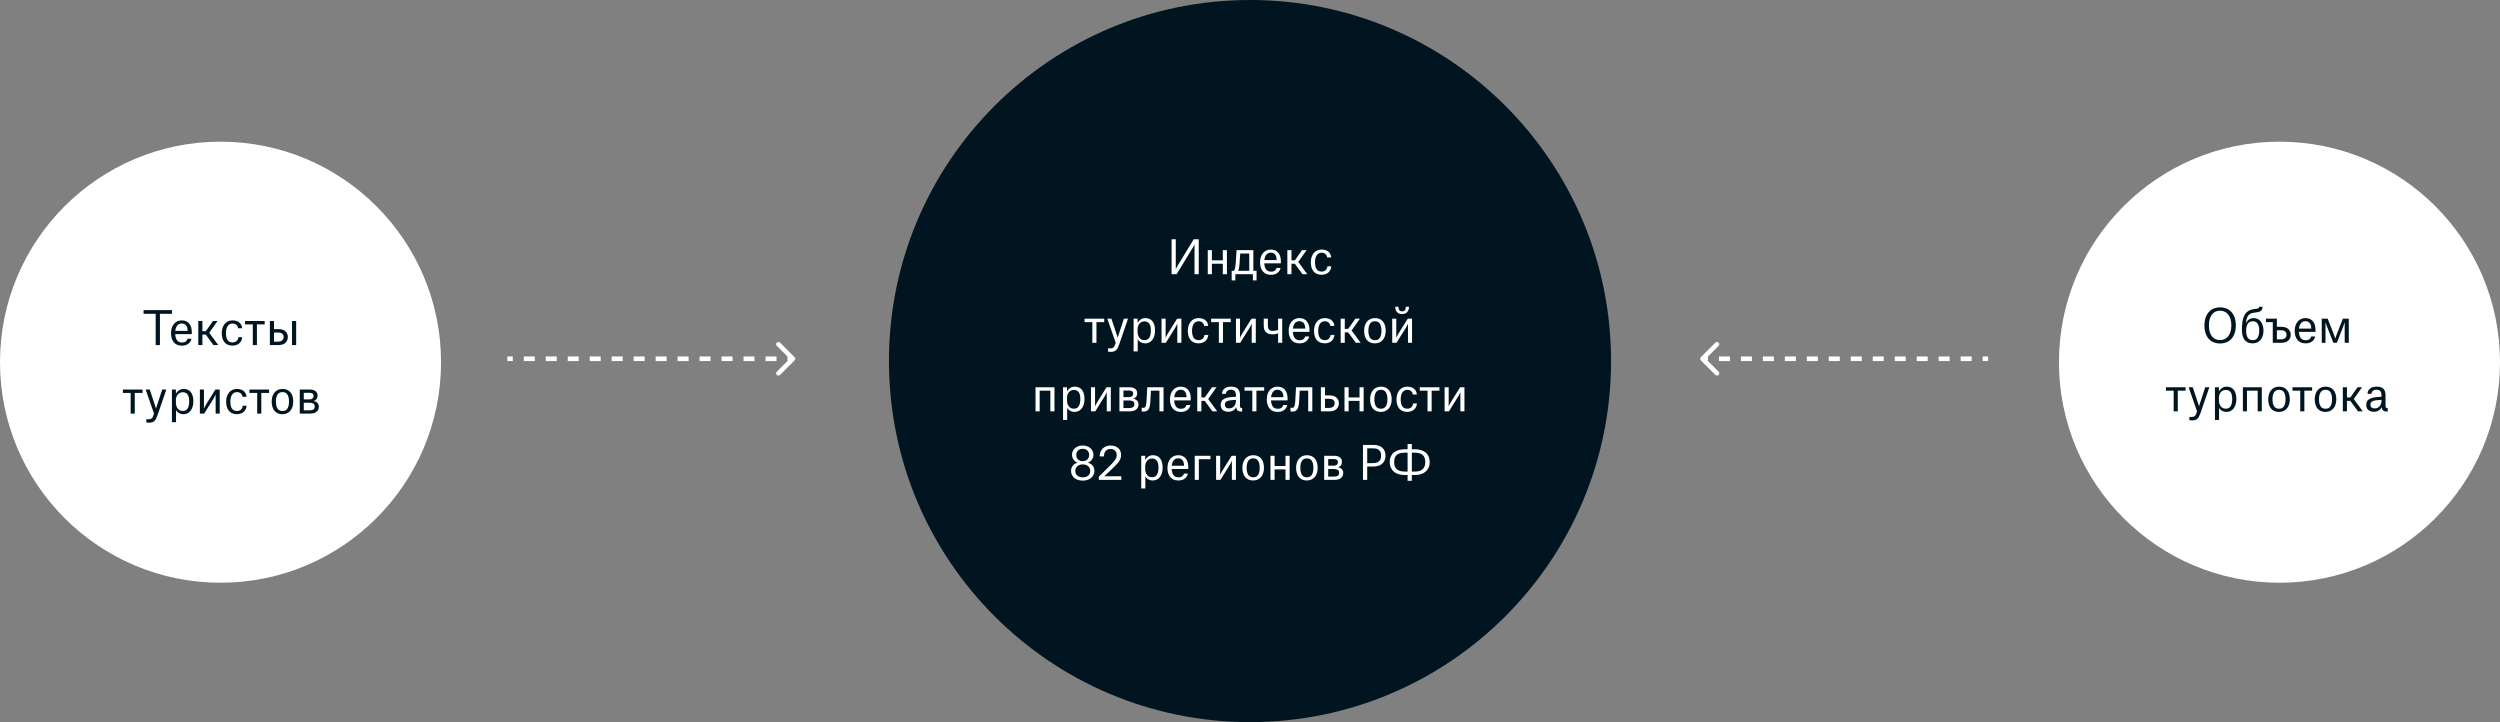 <svg width="1094" height="316" viewBox="0 0 1094 316" fill="none" xmlns="http://www.w3.org/2000/svg">
<rect x="0" y="0" width="1094" height="316" fill="#808080" stroke="none"/>
<circle cx="547" cy="158" r="158" fill="#001520"/>
<circle cx="96.5" cy="158.5" r="96.5" fill="white"/>
<circle cx="997.5" cy="158.5" r="96.5" fill="white"/>
<path d="M75.287 137.32H69.987V151H68.127V137.32H62.827V135.7H75.287V137.32ZM82.094 144.68C82.081 144.24 82.028 143.833 81.934 143.46C81.841 143.073 81.688 142.74 81.475 142.46C81.275 142.18 81.008 141.96 80.674 141.8C80.355 141.64 79.968 141.56 79.514 141.56C78.674 141.56 78.021 141.86 77.555 142.46C77.088 143.06 76.801 143.84 76.695 144.8H82.094V144.68ZM83.794 148.24C83.608 149.16 83.141 149.893 82.394 150.44C81.661 150.987 80.728 151.26 79.594 151.26C78.794 151.26 78.094 151.127 77.495 150.86C76.894 150.58 76.394 150.193 75.995 149.7C75.608 149.207 75.314 148.627 75.115 147.96C74.928 147.293 74.835 146.567 74.835 145.78C74.835 145.007 74.934 144.28 75.135 143.6C75.348 142.92 75.654 142.327 76.055 141.82C76.454 141.313 76.941 140.92 77.514 140.64C78.101 140.347 78.775 140.2 79.534 140.2C80.321 140.2 80.995 140.34 81.555 140.62C82.115 140.9 82.568 141.28 82.915 141.76C83.275 142.227 83.534 142.767 83.695 143.38C83.855 143.993 83.934 144.633 83.934 145.3V146.22H76.674C76.728 147.313 76.988 148.2 77.454 148.88C77.934 149.547 78.668 149.88 79.654 149.88C80.094 149.88 80.454 149.827 80.734 149.72C81.028 149.6 81.261 149.46 81.434 149.3C81.621 149.127 81.761 148.947 81.855 148.76C81.948 148.573 82.014 148.4 82.055 148.24H83.794ZM88.571 144.92H90.071L93.211 140.46H95.191L91.551 145.62L95.511 151H93.411L90.051 146.42H88.571V151H86.771V140.46H88.571V144.92ZM104.182 143.64C104.155 143.373 104.082 143.12 103.962 142.88C103.855 142.627 103.702 142.407 103.502 142.22C103.302 142.02 103.055 141.867 102.762 141.76C102.482 141.64 102.155 141.58 101.782 141.58C101.302 141.58 100.882 141.68 100.522 141.88C100.162 142.08 99.862 142.36 99.622 142.72C99.382 143.08 99.195 143.513 99.062 144.02C98.942 144.527 98.882 145.087 98.882 145.7C98.882 146.313 98.928 146.873 99.022 147.38C99.128 147.887 99.295 148.327 99.522 148.7C99.748 149.06 100.042 149.34 100.402 149.54C100.762 149.74 101.208 149.84 101.742 149.84C102.235 149.84 102.642 149.76 102.962 149.6C103.295 149.44 103.555 149.24 103.742 149C103.942 148.76 104.082 148.513 104.162 148.26C104.255 147.993 104.308 147.76 104.322 147.56H106.002C105.935 148.173 105.782 148.713 105.542 149.18C105.302 149.633 104.995 150.013 104.622 150.32C104.248 150.627 103.815 150.853 103.322 151C102.828 151.16 102.295 151.24 101.722 151.24C100.962 151.24 100.288 151.113 99.702 150.86C99.128 150.607 98.642 150.247 98.242 149.78C97.842 149.3 97.542 148.727 97.342 148.06C97.142 147.38 97.042 146.62 97.042 145.78C97.042 144.98 97.148 144.24 97.362 143.56C97.575 142.867 97.882 142.273 98.282 141.78C98.695 141.287 99.188 140.9 99.762 140.62C100.348 140.34 101.015 140.2 101.762 140.2C102.282 140.2 102.782 140.267 103.262 140.4C103.755 140.52 104.188 140.72 104.562 141C104.948 141.267 105.262 141.62 105.502 142.06C105.755 142.5 105.902 143.027 105.942 143.64H104.182ZM110.624 141.96H107.224V140.46H115.824V141.96H112.424V151H110.624V141.96ZM119.899 144.02H121.879C123.199 144.02 124.205 144.34 124.899 144.98C125.605 145.607 125.959 146.427 125.959 147.44C125.959 148.493 125.605 149.353 124.899 150.02C124.205 150.673 123.199 151 121.879 151H118.099V140.46H119.899V144.02ZM119.899 145.52V149.5H121.659C122.099 149.5 122.472 149.447 122.779 149.34C123.099 149.22 123.359 149.067 123.559 148.88C123.759 148.68 123.899 148.46 123.979 148.22C124.072 147.967 124.119 147.707 124.119 147.44C124.119 146.88 123.925 146.42 123.539 146.06C123.152 145.7 122.525 145.52 121.659 145.52H119.899ZM127.779 140.46H129.599V151H127.779V140.46ZM57.177 171.96H53.777V170.46H62.377V171.96H58.977V181H57.177V171.96ZM63.727 170.46H65.527L67.727 177.06C67.807 177.313 67.88 177.54 67.947 177.74C68.013 177.94 68.067 178.113 68.107 178.26C68.16 178.42 68.207 178.567 68.247 178.7H68.307C68.347 178.567 68.394 178.42 68.447 178.26C68.487 178.113 68.534 177.94 68.587 177.74C68.653 177.54 68.734 177.307 68.827 177.04L70.987 170.46H72.787L68.947 181.66C68.734 182.26 68.52 182.773 68.307 183.2C68.107 183.627 67.86 183.967 67.567 184.22C67.287 184.487 66.954 184.68 66.567 184.8C66.18 184.92 65.7 184.98 65.127 184.98C64.927 184.98 64.734 184.967 64.547 184.94C64.36 184.913 64.194 184.887 64.047 184.86V183.38C64.22 183.42 64.394 183.447 64.567 183.46C64.74 183.473 64.874 183.48 64.967 183.48C65.3 183.48 65.58 183.447 65.807 183.38C66.047 183.313 66.247 183.2 66.407 183.04C66.58 182.893 66.727 182.7 66.847 182.46C66.967 182.22 67.087 181.92 67.207 181.56L67.407 181L63.727 170.46ZM76.977 176.12C76.977 176.64 77.037 177.127 77.157 177.58C77.291 178.033 77.484 178.427 77.737 178.76C77.991 179.093 78.304 179.36 78.677 179.56C79.051 179.747 79.491 179.84 79.997 179.84C80.944 179.84 81.644 179.48 82.097 178.76C82.564 178.027 82.797 176.967 82.797 175.58C82.797 175.02 82.751 174.5 82.657 174.02C82.564 173.54 82.411 173.127 82.197 172.78C81.984 172.42 81.691 172.14 81.317 171.94C80.957 171.74 80.511 171.64 79.977 171.64C79.511 171.64 79.091 171.733 78.717 171.92C78.357 172.093 78.044 172.34 77.777 172.66C77.524 172.967 77.324 173.327 77.177 173.74C77.044 174.14 76.977 174.56 76.977 175V176.12ZM75.237 170.46H76.977V172.22H77.017C77.324 171.66 77.757 171.187 78.317 170.8C78.891 170.4 79.577 170.2 80.377 170.2C80.937 170.2 81.471 170.293 81.977 170.48C82.497 170.667 82.951 170.973 83.337 171.4C83.724 171.813 84.031 172.367 84.257 173.06C84.497 173.74 84.617 174.58 84.617 175.58C84.617 176.54 84.497 177.38 84.257 178.1C84.031 178.807 83.717 179.393 83.317 179.86C82.931 180.327 82.471 180.68 81.937 180.92C81.417 181.147 80.857 181.26 80.257 181.26C79.871 181.26 79.504 181.207 79.157 181.1C78.824 181.007 78.517 180.88 78.237 180.72C77.957 180.547 77.717 180.353 77.517 180.14C77.317 179.927 77.171 179.7 77.077 179.46H77.037V184.76H75.237V170.46ZM94.264 170.46H96.144V181H94.364V172.68H94.324C94.244 172.867 94.157 173.06 94.064 173.26C93.984 173.433 93.884 173.633 93.764 173.86C93.644 174.087 93.511 174.32 93.364 174.56L89.344 181H87.464V170.46H89.244V178.78H89.284C89.364 178.593 89.451 178.4 89.544 178.2C89.624 178.027 89.724 177.833 89.844 177.62C89.964 177.393 90.097 177.153 90.244 176.9L94.264 170.46ZM106.105 173.64C106.079 173.373 106.005 173.12 105.885 172.88C105.779 172.627 105.625 172.407 105.425 172.22C105.225 172.02 104.979 171.867 104.685 171.76C104.405 171.64 104.079 171.58 103.705 171.58C103.225 171.58 102.805 171.68 102.445 171.88C102.085 172.08 101.785 172.36 101.545 172.72C101.305 173.08 101.119 173.513 100.985 174.02C100.865 174.527 100.805 175.087 100.805 175.7C100.805 176.313 100.852 176.873 100.945 177.38C101.052 177.887 101.219 178.327 101.445 178.7C101.672 179.06 101.965 179.34 102.325 179.54C102.685 179.74 103.132 179.84 103.665 179.84C104.159 179.84 104.565 179.76 104.885 179.6C105.219 179.44 105.479 179.24 105.665 179C105.865 178.76 106.005 178.513 106.085 178.26C106.179 177.993 106.232 177.76 106.245 177.56H107.925C107.859 178.173 107.705 178.713 107.465 179.18C107.225 179.633 106.919 180.013 106.545 180.32C106.172 180.627 105.739 180.853 105.245 181C104.752 181.16 104.219 181.24 103.645 181.24C102.885 181.24 102.212 181.113 101.625 180.86C101.052 180.607 100.565 180.247 100.165 179.78C99.765 179.3 99.465 178.727 99.265 178.06C99.065 177.38 98.965 176.62 98.965 175.78C98.965 174.98 99.072 174.24 99.285 173.56C99.499 172.867 99.805 172.273 100.205 171.78C100.619 171.287 101.112 170.9 101.685 170.62C102.272 170.34 102.939 170.2 103.685 170.2C104.205 170.2 104.705 170.267 105.185 170.4C105.679 170.52 106.112 170.72 106.485 171C106.872 171.267 107.185 171.62 107.425 172.06C107.679 172.5 107.825 173.027 107.865 173.64H106.105ZM112.548 171.96H109.148V170.46H117.748V171.96H114.348V181H112.548V171.96ZM123.587 181.26C122.814 181.26 122.134 181.127 121.547 180.86C120.961 180.593 120.467 180.22 120.067 179.74C119.681 179.247 119.387 178.66 119.187 177.98C118.987 177.3 118.887 176.547 118.887 175.72C118.887 174.907 118.994 174.16 119.207 173.48C119.434 172.8 119.747 172.22 120.147 171.74C120.561 171.247 121.061 170.867 121.647 170.6C122.234 170.333 122.894 170.2 123.627 170.2C124.414 170.2 125.101 170.333 125.687 170.6C126.274 170.867 126.761 171.247 127.147 171.74C127.547 172.22 127.841 172.8 128.027 173.48C128.227 174.16 128.327 174.907 128.327 175.72C128.327 176.547 128.221 177.3 128.007 177.98C127.794 178.66 127.481 179.247 127.067 179.74C126.654 180.22 126.154 180.593 125.567 180.86C124.981 181.127 124.321 181.26 123.587 181.26ZM123.607 171.58C122.647 171.58 121.927 171.947 121.447 172.68C120.981 173.413 120.747 174.427 120.747 175.72C120.747 177.013 120.974 178.027 121.427 178.76C121.881 179.493 122.621 179.86 123.647 179.86C124.634 179.86 125.347 179.493 125.787 178.76C126.241 178.027 126.467 177.013 126.467 175.72C126.467 174.427 126.241 173.413 125.787 172.68C125.347 171.947 124.621 171.58 123.607 171.58ZM131.175 170.46H135.575C136.642 170.46 137.468 170.693 138.055 171.16C138.655 171.613 138.955 172.253 138.955 173.08C138.955 173.72 138.802 174.24 138.495 174.64C138.202 175.04 137.795 175.313 137.275 175.46V175.5C137.928 175.607 138.462 175.873 138.875 176.3C139.302 176.727 139.515 177.267 139.515 177.92C139.515 178.52 139.402 179.02 139.175 179.42C138.962 179.807 138.668 180.12 138.295 180.36C137.935 180.6 137.508 180.767 137.015 180.86C136.522 180.953 135.995 181 135.435 181H131.175V170.46ZM132.935 171.9V174.78H135.395C135.622 174.78 135.842 174.753 136.055 174.7C136.282 174.647 136.475 174.56 136.635 174.44C136.808 174.32 136.942 174.167 137.035 173.98C137.142 173.78 137.195 173.54 137.195 173.26C137.195 172.767 137.042 172.42 136.735 172.22C136.428 172.007 136.035 171.9 135.555 171.9H132.935ZM132.935 176.24V179.56H135.495C136.162 179.56 136.695 179.44 137.095 179.2C137.508 178.947 137.715 178.507 137.715 177.88C137.715 177.267 137.508 176.84 137.095 176.6C136.682 176.36 136.115 176.24 135.395 176.24H132.935Z" fill="#001520"/>
<path d="M964.657 142.4C964.657 141.027 964.844 139.847 965.217 138.86C965.59 137.86 966.09 137.04 966.717 136.4C967.344 135.747 968.07 135.267 968.897 134.96C969.724 134.64 970.59 134.48 971.497 134.48C972.43 134.48 973.31 134.64 974.137 134.96C974.977 135.267 975.71 135.747 976.337 136.4C976.964 137.04 977.464 137.86 977.837 138.86C978.21 139.847 978.397 141.027 978.397 142.4C978.397 143.76 978.21 144.94 977.837 145.94C977.477 146.94 976.977 147.767 976.337 148.42C975.71 149.06 974.977 149.54 974.137 149.86C973.31 150.167 972.43 150.32 971.497 150.32C970.55 150.32 969.664 150.167 968.837 149.86C968.01 149.54 967.284 149.06 966.657 148.42C966.044 147.767 965.557 146.94 965.197 145.94C964.837 144.94 964.657 143.76 964.657 142.4ZM971.497 148.82C972.217 148.82 972.877 148.68 973.477 148.4C974.09 148.12 974.61 147.713 975.037 147.18C975.477 146.633 975.817 145.96 976.057 145.16C976.31 144.36 976.437 143.447 976.437 142.42C976.437 141.367 976.317 140.44 976.077 139.64C975.837 138.84 975.497 138.167 975.057 137.62C974.63 137.073 974.11 136.66 973.497 136.38C972.897 136.1 972.23 135.96 971.497 135.96C970.777 135.96 970.117 136.093 969.517 136.36C968.93 136.627 968.417 137.033 967.977 137.58C967.55 138.113 967.217 138.787 966.977 139.6C966.737 140.4 966.617 141.34 966.617 142.42C966.617 143.46 966.73 144.38 966.957 145.18C967.197 145.98 967.53 146.653 967.957 147.2C968.384 147.733 968.897 148.14 969.497 148.42C970.097 148.687 970.764 148.82 971.497 148.82ZM986.177 139.2C986.857 139.2 987.464 139.333 987.997 139.6C988.544 139.867 988.997 140.247 989.357 140.74C989.73 141.22 990.01 141.8 990.197 142.48C990.397 143.147 990.497 143.88 990.497 144.68C990.497 145.507 990.39 146.267 990.177 146.96C989.964 147.64 989.65 148.227 989.237 148.72C988.824 149.213 988.324 149.593 987.737 149.86C987.15 150.127 986.49 150.26 985.757 150.26C984.184 150.26 983.004 149.747 982.217 148.72C981.444 147.68 981.057 146.2 981.057 144.28C981.057 142.933 981.137 141.733 981.297 140.68C981.47 139.627 981.757 138.727 982.157 137.98C982.557 137.22 983.084 136.62 983.737 136.18C984.39 135.727 985.204 135.427 986.177 135.28L987.677 135.06C988.05 135.02 988.29 134.927 988.397 134.78C988.517 134.633 988.59 134.453 988.617 134.24H990.077C990.077 134.547 990.044 134.833 989.977 135.1C989.91 135.353 989.784 135.587 989.597 135.8C989.424 136 989.184 136.173 988.877 136.32C988.57 136.467 988.17 136.58 987.677 136.66L986.137 136.88C985.55 136.96 985.057 137.12 984.657 137.36C984.27 137.6 983.95 137.913 983.697 138.3C983.444 138.673 983.25 139.12 983.117 139.64C982.984 140.147 982.884 140.72 982.817 141.36H982.857C983.017 141.067 983.19 140.787 983.377 140.52C983.577 140.253 983.81 140.027 984.077 139.84C984.344 139.64 984.644 139.487 984.977 139.38C985.324 139.26 985.724 139.2 986.177 139.2ZM985.777 140.58C984.817 140.58 984.097 140.947 983.617 141.68C983.15 142.4 982.917 143.4 982.917 144.68C982.917 145.987 983.144 147.013 983.597 147.76C984.05 148.493 984.79 148.86 985.817 148.86C986.804 148.86 987.517 148.493 987.957 147.76C988.41 147.013 988.637 145.987 988.637 144.68C988.637 143.4 988.41 142.4 987.957 141.68C987.517 140.947 986.79 140.58 985.777 140.58ZM996.368 143.02H998.348C999.668 143.02 1000.67 143.34 1001.37 143.98C1002.07 144.607 1002.43 145.427 1002.43 146.44C1002.43 147.493 1002.07 148.353 1001.37 149.02C1000.67 149.673 999.668 150 998.348 150H994.568V140.96H991.568V139.46H996.368V143.02ZM996.368 144.52V148.5H998.128C998.568 148.5 998.941 148.447 999.248 148.34C999.568 148.22 999.828 148.067 1000.03 147.88C1000.23 147.68 1000.37 147.46 1000.45 147.22C1000.54 146.967 1000.59 146.707 1000.59 146.44C1000.59 145.88 1000.39 145.42 1000.01 145.06C999.621 144.7 998.995 144.52 998.128 144.52H996.368ZM1011.42 143.68C1011.41 143.24 1011.35 142.833 1011.26 142.46C1011.17 142.073 1011.01 141.74 1010.8 141.46C1010.6 141.18 1010.33 140.96 1010 140.8C1009.68 140.64 1009.29 140.56 1008.84 140.56C1008 140.56 1007.35 140.86 1006.88 141.46C1006.41 142.06 1006.13 142.84 1006.02 143.8H1011.42V143.68ZM1013.12 147.24C1012.93 148.16 1012.47 148.893 1011.72 149.44C1010.99 149.987 1010.05 150.26 1008.92 150.26C1008.12 150.26 1007.42 150.127 1006.82 149.86C1006.22 149.58 1005.72 149.193 1005.32 148.7C1004.93 148.207 1004.64 147.627 1004.44 146.96C1004.25 146.293 1004.16 145.567 1004.16 144.78C1004.16 144.007 1004.26 143.28 1004.46 142.6C1004.67 141.92 1004.98 141.327 1005.38 140.82C1005.78 140.313 1006.27 139.92 1006.84 139.64C1007.43 139.347 1008.1 139.2 1008.86 139.2C1009.65 139.2 1010.32 139.34 1010.88 139.62C1011.44 139.9 1011.89 140.28 1012.24 140.76C1012.6 141.227 1012.86 141.767 1013.02 142.38C1013.18 142.993 1013.26 143.633 1013.26 144.3V145.22H1006C1006.05 146.313 1006.31 147.2 1006.78 147.88C1007.26 148.547 1007.99 148.88 1008.98 148.88C1009.42 148.88 1009.78 148.827 1010.06 148.72C1010.35 148.6 1010.59 148.46 1010.76 148.3C1010.95 148.127 1011.09 147.947 1011.18 147.76C1011.27 147.573 1011.34 147.4 1011.38 147.24H1013.12ZM1016 139.46H1018.6L1021.1 145.84C1021.19 146.093 1021.28 146.353 1021.38 146.62C1021.48 146.873 1021.57 147.113 1021.64 147.34C1021.72 147.593 1021.8 147.853 1021.88 148.12H1021.92C1022 147.867 1022.08 147.613 1022.18 147.36C1022.26 147.133 1022.34 146.887 1022.44 146.62C1022.53 146.353 1022.63 146.093 1022.74 145.84L1025.24 139.46H1027.82V150H1026.04V141.06H1026C1025.93 141.287 1025.86 141.52 1025.78 141.76C1025.71 141.973 1025.62 142.22 1025.52 142.5C1025.42 142.78 1025.32 143.073 1025.2 143.38L1022.6 150H1021.08L1018.48 143.36C1018.36 143.053 1018.24 142.767 1018.14 142.5C1018.04 142.22 1017.96 141.973 1017.9 141.76C1017.82 141.52 1017.74 141.293 1017.68 141.08H1017.64V150H1016V139.46ZM951.198 170.96H947.798V169.46H956.398V170.96H952.998V180H951.198V170.96ZM957.748 169.46H959.548L961.748 176.06C961.828 176.313 961.902 176.54 961.968 176.74C962.035 176.94 962.088 177.113 962.128 177.26C962.182 177.42 962.228 177.567 962.268 177.7H962.328C962.368 177.567 962.415 177.42 962.468 177.26C962.508 177.113 962.555 176.94 962.608 176.74C962.675 176.54 962.755 176.307 962.848 176.04L965.008 169.46H966.808L962.968 180.66C962.755 181.26 962.542 181.773 962.328 182.2C962.128 182.627 961.882 182.967 961.588 183.22C961.308 183.487 960.975 183.68 960.588 183.8C960.202 183.92 959.722 183.98 959.148 183.98C958.948 183.98 958.755 183.967 958.568 183.94C958.382 183.913 958.215 183.887 958.068 183.86V182.38C958.242 182.42 958.415 182.447 958.588 182.46C958.762 182.473 958.895 182.48 958.988 182.48C959.322 182.48 959.602 182.447 959.828 182.38C960.068 182.313 960.268 182.2 960.428 182.04C960.602 181.893 960.748 181.7 960.868 181.46C960.988 181.22 961.108 180.92 961.228 180.56L961.428 180L957.748 169.46ZM970.999 175.12C970.999 175.64 971.059 176.127 971.179 176.58C971.312 177.033 971.506 177.427 971.759 177.76C972.012 178.093 972.326 178.36 972.699 178.56C973.072 178.747 973.512 178.84 974.019 178.84C974.966 178.84 975.666 178.48 976.119 177.76C976.586 177.027 976.819 175.967 976.819 174.58C976.819 174.02 976.772 173.5 976.679 173.02C976.586 172.54 976.432 172.127 976.219 171.78C976.006 171.42 975.712 171.14 975.339 170.94C974.979 170.74 974.532 170.64 973.999 170.64C973.532 170.64 973.112 170.733 972.739 170.92C972.379 171.093 972.066 171.34 971.799 171.66C971.546 171.967 971.346 172.327 971.199 172.74C971.066 173.14 970.999 173.56 970.999 174V175.12ZM969.259 169.46H970.999V171.22H971.039C971.346 170.66 971.779 170.187 972.339 169.8C972.912 169.4 973.599 169.2 974.399 169.2C974.959 169.2 975.492 169.293 975.999 169.48C976.519 169.667 976.972 169.973 977.359 170.4C977.746 170.813 978.052 171.367 978.279 172.06C978.519 172.74 978.639 173.58 978.639 174.58C978.639 175.54 978.519 176.38 978.279 177.1C978.052 177.807 977.739 178.393 977.339 178.86C976.952 179.327 976.492 179.68 975.959 179.92C975.439 180.147 974.879 180.26 974.279 180.26C973.892 180.26 973.526 180.207 973.179 180.1C972.846 180.007 972.539 179.88 972.259 179.72C971.979 179.547 971.739 179.353 971.539 179.14C971.339 178.927 971.192 178.7 971.099 178.46H971.059V183.76H969.259V169.46ZM981.485 169.46H989.765V180H987.965V170.96H983.285V180H981.485V169.46ZM997.277 180.26C996.503 180.26 995.823 180.127 995.237 179.86C994.65 179.593 994.157 179.22 993.757 178.74C993.37 178.247 993.077 177.66 992.877 176.98C992.677 176.3 992.577 175.547 992.577 174.72C992.577 173.907 992.683 173.16 992.897 172.48C993.123 171.8 993.437 171.22 993.837 170.74C994.25 170.247 994.75 169.867 995.337 169.6C995.923 169.333 996.583 169.2 997.317 169.2C998.103 169.2 998.79 169.333 999.377 169.6C999.963 169.867 1000.45 170.247 1000.84 170.74C1001.24 171.22 1001.53 171.8 1001.72 172.48C1001.92 173.16 1002.02 173.907 1002.02 174.72C1002.02 175.547 1001.91 176.3 1001.7 176.98C1001.48 177.66 1001.17 178.247 1000.76 178.74C1000.34 179.22 999.843 179.593 999.257 179.86C998.67 180.127 998.01 180.26 997.277 180.26ZM997.297 170.58C996.337 170.58 995.617 170.947 995.137 171.68C994.67 172.413 994.437 173.427 994.437 174.72C994.437 176.013 994.663 177.027 995.117 177.76C995.57 178.493 996.31 178.86 997.337 178.86C998.323 178.86 999.037 178.493 999.477 177.76C999.93 177.027 1000.16 176.013 1000.16 174.72C1000.16 173.427 999.93 172.413 999.477 171.68C999.037 170.947 998.31 170.58 997.297 170.58ZM1006.59 170.96H1003.19V169.46H1011.79V170.96H1008.39V180H1006.59V170.96ZM1017.63 180.26C1016.85 180.26 1016.17 180.127 1015.59 179.86C1015 179.593 1014.51 179.22 1014.11 178.74C1013.72 178.247 1013.43 177.66 1013.23 176.98C1013.03 176.3 1012.93 175.547 1012.93 174.72C1012.93 173.907 1013.03 173.16 1013.25 172.48C1013.47 171.8 1013.79 171.22 1014.19 170.74C1014.6 170.247 1015.1 169.867 1015.69 169.6C1016.27 169.333 1016.93 169.2 1017.67 169.2C1018.45 169.2 1019.14 169.333 1019.73 169.6C1020.31 169.867 1020.8 170.247 1021.19 170.74C1021.59 171.22 1021.88 171.8 1022.07 172.48C1022.27 173.16 1022.37 173.907 1022.37 174.72C1022.37 175.547 1022.26 176.3 1022.05 176.98C1021.83 177.66 1021.52 178.247 1021.11 178.74C1020.69 179.22 1020.19 179.593 1019.61 179.86C1019.02 180.127 1018.36 180.26 1017.63 180.26ZM1017.65 170.58C1016.69 170.58 1015.97 170.947 1015.49 171.68C1015.02 172.413 1014.79 173.427 1014.79 174.72C1014.79 176.013 1015.01 177.027 1015.47 177.76C1015.92 178.493 1016.66 178.86 1017.69 178.86C1018.67 178.86 1019.39 178.493 1019.83 177.76C1020.28 177.027 1020.51 176.013 1020.51 174.72C1020.51 173.427 1020.28 172.413 1019.83 171.68C1019.39 170.947 1018.66 170.58 1017.65 170.58ZM1027.02 173.92H1028.52L1031.66 169.46H1033.64L1030 174.62L1033.96 180H1031.86L1028.5 175.42H1027.02V180H1025.22V169.46H1027.02V173.92ZM1039.15 178.72C1039.48 178.72 1039.82 178.66 1040.17 178.54C1040.53 178.42 1040.85 178.227 1041.15 177.96C1041.44 177.68 1041.68 177.32 1041.87 176.88C1042.05 176.427 1042.15 175.873 1042.15 175.22V174.98C1041 175.033 1040.09 175.113 1039.41 175.22C1038.74 175.327 1038.23 175.507 1037.89 175.76C1037.5 176.053 1037.31 176.487 1037.31 177.06C1037.31 177.607 1037.47 178.02 1037.79 178.3C1038.12 178.58 1038.57 178.72 1039.15 178.72ZM1036.03 172.34C1036.05 171.407 1036.41 170.653 1037.09 170.08C1037.77 169.493 1038.74 169.2 1040.01 169.2C1041.33 169.2 1042.31 169.5 1042.95 170.1C1043.59 170.7 1043.91 171.707 1043.91 173.12V177.42C1043.91 177.847 1043.97 178.153 1044.09 178.34C1044.22 178.513 1044.48 178.607 1044.87 178.62V180.08H1044.65C1043.81 180.08 1043.21 179.927 1042.87 179.62C1042.53 179.313 1042.32 178.847 1042.23 178.22H1042.19C1041.91 178.847 1041.47 179.333 1040.87 179.68C1040.28 180.013 1039.59 180.18 1038.81 180.18C1037.75 180.18 1036.93 179.913 1036.35 179.38C1035.76 178.847 1035.47 178.107 1035.47 177.16C1035.47 176.573 1035.59 176.053 1035.85 175.6C1036.1 175.133 1036.5 174.767 1037.05 174.5C1037.61 174.207 1038.3 174 1039.13 173.88C1039.95 173.76 1040.96 173.68 1042.15 173.64V173.18C1042.15 172.22 1041.97 171.54 1041.61 171.14C1041.25 170.74 1040.69 170.54 1039.95 170.54C1039.56 170.54 1039.23 170.593 1038.95 170.7C1038.68 170.793 1038.46 170.927 1038.29 171.1C1038.11 171.273 1037.98 171.467 1037.89 171.68C1037.81 171.893 1037.76 172.113 1037.75 172.34H1036.03Z" fill="#001520"/>
<path d="M522.724 120V107.02H522.684C522.644 107.113 522.59 107.233 522.524 107.38C522.457 107.5 522.37 107.653 522.264 107.84C522.157 108.027 522.03 108.247 521.884 108.5L514.884 120H512.684V104.7H514.524V117.72H514.584C514.637 117.587 514.704 117.44 514.784 117.28C514.85 117.147 514.93 116.993 515.024 116.82C515.117 116.633 515.23 116.433 515.364 116.22L522.364 104.7H524.564V120H522.724ZM528.519 109.46H530.319V113.92H535.099V109.46H536.899V120H535.099V115.42H530.319V120H528.519V109.46ZM542.467 114.84C542.414 115.747 542.334 116.487 542.227 117.06C542.134 117.633 542.007 118.113 541.847 118.5H546.667V110.96H542.727C542.7 111.267 542.674 111.593 542.647 111.94C542.634 112.273 542.614 112.613 542.587 112.96C542.56 113.307 542.534 113.647 542.507 113.98C542.494 114.3 542.48 114.587 542.467 114.84ZM538.987 122.7V118.5H539.987C540.214 118.14 540.38 117.687 540.487 117.14C540.607 116.58 540.7 115.813 540.767 114.84C540.794 114.413 540.827 113.893 540.867 113.28C540.907 112.653 540.947 112.06 540.987 111.5C541.04 110.847 541.087 110.167 541.127 109.46H548.467V118.5H549.867V122.7H548.267V120H540.587V122.7H538.987ZM558.667 113.68C558.653 113.24 558.6 112.833 558.507 112.46C558.413 112.073 558.26 111.74 558.047 111.46C557.847 111.18 557.58 110.96 557.247 110.8C556.927 110.64 556.54 110.56 556.087 110.56C555.247 110.56 554.593 110.86 554.127 111.46C553.66 112.06 553.373 112.84 553.267 113.8H558.667V113.68ZM560.367 117.24C560.18 118.16 559.713 118.893 558.967 119.44C558.233 119.987 557.3 120.26 556.167 120.26C555.367 120.26 554.667 120.127 554.067 119.86C553.467 119.58 552.967 119.193 552.567 118.7C552.18 118.207 551.887 117.627 551.687 116.96C551.5 116.293 551.407 115.567 551.407 114.78C551.407 114.007 551.507 113.28 551.707 112.6C551.92 111.92 552.227 111.327 552.627 110.82C553.027 110.313 553.513 109.92 554.087 109.64C554.673 109.347 555.347 109.2 556.107 109.2C556.893 109.2 557.567 109.34 558.127 109.62C558.687 109.9 559.14 110.28 559.487 110.76C559.847 111.227 560.107 111.767 560.267 112.38C560.427 112.993 560.507 113.633 560.507 114.3V115.22H553.247C553.3 116.313 553.56 117.2 554.027 117.88C554.507 118.547 555.24 118.88 556.227 118.88C556.667 118.88 557.027 118.827 557.307 118.72C557.6 118.6 557.833 118.46 558.007 118.3C558.193 118.127 558.333 117.947 558.427 117.76C558.52 117.573 558.587 117.4 558.627 117.24H560.367ZM565.143 113.92H566.643L569.783 109.46H571.763L568.123 114.62L572.083 120H569.983L566.623 115.42H565.143V120H563.343V109.46H565.143V113.92ZM580.754 112.64C580.727 112.373 580.654 112.12 580.534 111.88C580.427 111.627 580.274 111.407 580.074 111.22C579.874 111.02 579.627 110.867 579.334 110.76C579.054 110.64 578.727 110.58 578.354 110.58C577.874 110.58 577.454 110.68 577.094 110.88C576.734 111.08 576.434 111.36 576.194 111.72C575.954 112.08 575.767 112.513 575.634 113.02C575.514 113.527 575.454 114.087 575.454 114.7C575.454 115.313 575.5 115.873 575.594 116.38C575.7 116.887 575.867 117.327 576.094 117.7C576.32 118.06 576.614 118.34 576.974 118.54C577.334 118.74 577.78 118.84 578.314 118.84C578.807 118.84 579.214 118.76 579.534 118.6C579.867 118.44 580.127 118.24 580.314 118C580.514 117.76 580.654 117.513 580.734 117.26C580.827 116.993 580.88 116.76 580.894 116.56H582.574C582.507 117.173 582.354 117.713 582.114 118.18C581.874 118.633 581.567 119.013 581.194 119.32C580.82 119.627 580.387 119.853 579.894 120C579.4 120.16 578.867 120.24 578.294 120.24C577.534 120.24 576.86 120.113 576.274 119.86C575.7 119.607 575.214 119.247 574.814 118.78C574.414 118.3 574.114 117.727 573.914 117.06C573.714 116.38 573.614 115.62 573.614 114.78C573.614 113.98 573.72 113.24 573.934 112.56C574.147 111.867 574.454 111.273 574.854 110.78C575.267 110.287 575.76 109.9 576.334 109.62C576.92 109.34 577.587 109.2 578.334 109.2C578.854 109.2 579.354 109.267 579.834 109.4C580.327 109.52 580.76 109.72 581.134 110C581.52 110.267 581.834 110.62 582.074 111.06C582.327 111.5 582.474 112.027 582.514 112.64H580.754ZM478.007 140.96H474.607V139.46H483.207V140.96H479.807V150H478.007V140.96ZM484.557 139.46H486.357L488.557 146.06C488.637 146.313 488.71 146.54 488.777 146.74C488.844 146.94 488.897 147.113 488.937 147.26C488.99 147.42 489.037 147.567 489.077 147.7H489.137C489.177 147.567 489.224 147.42 489.277 147.26C489.317 147.113 489.364 146.94 489.417 146.74C489.484 146.54 489.564 146.307 489.657 146.04L491.817 139.46H493.617L489.777 150.66C489.564 151.26 489.35 151.773 489.137 152.2C488.937 152.627 488.69 152.967 488.397 153.22C488.117 153.487 487.784 153.68 487.397 153.8C487.01 153.92 486.53 153.98 485.957 153.98C485.757 153.98 485.564 153.967 485.377 153.94C485.19 153.913 485.024 153.887 484.877 153.86V152.38C485.05 152.42 485.224 152.447 485.397 152.46C485.57 152.473 485.704 152.48 485.797 152.48C486.13 152.48 486.41 152.447 486.637 152.38C486.877 152.313 487.077 152.2 487.237 152.04C487.41 151.893 487.557 151.7 487.677 151.46C487.797 151.22 487.917 150.92 488.037 150.56L488.237 150L484.557 139.46ZM497.808 145.12C497.808 145.64 497.868 146.127 497.988 146.58C498.121 147.033 498.314 147.427 498.568 147.76C498.821 148.093 499.134 148.36 499.508 148.56C499.881 148.747 500.321 148.84 500.828 148.84C501.774 148.84 502.474 148.48 502.928 147.76C503.394 147.027 503.628 145.967 503.628 144.58C503.628 144.02 503.581 143.5 503.488 143.02C503.394 142.54 503.241 142.127 503.028 141.78C502.814 141.42 502.521 141.14 502.148 140.94C501.788 140.74 501.341 140.64 500.808 140.64C500.341 140.64 499.921 140.733 499.548 140.92C499.188 141.093 498.874 141.34 498.608 141.66C498.354 141.967 498.154 142.327 498.008 142.74C497.874 143.14 497.808 143.56 497.808 144V145.12ZM496.068 139.46H497.808V141.22H497.848C498.154 140.66 498.588 140.187 499.148 139.8C499.721 139.4 500.408 139.2 501.208 139.2C501.768 139.2 502.301 139.293 502.808 139.48C503.328 139.667 503.781 139.973 504.168 140.4C504.554 140.813 504.861 141.367 505.088 142.06C505.328 142.74 505.448 143.58 505.448 144.58C505.448 145.54 505.328 146.38 505.088 147.1C504.861 147.807 504.548 148.393 504.148 148.86C503.761 149.327 503.301 149.68 502.768 149.92C502.248 150.147 501.688 150.26 501.088 150.26C500.701 150.26 500.334 150.207 499.988 150.1C499.654 150.007 499.348 149.88 499.068 149.72C498.788 149.547 498.548 149.353 498.348 149.14C498.148 148.927 498.001 148.7 497.908 148.46H497.868V153.76H496.068V139.46ZM515.094 139.46H516.974V150H515.194V141.68H515.154C515.074 141.867 514.987 142.06 514.894 142.26C514.814 142.433 514.714 142.633 514.594 142.86C514.474 143.087 514.341 143.32 514.194 143.56L510.174 150H508.294V139.46H510.074V147.78H510.114C510.194 147.593 510.281 147.4 510.374 147.2C510.454 147.027 510.554 146.833 510.674 146.62C510.794 146.393 510.927 146.153 511.074 145.9L515.094 139.46ZM526.935 142.64C526.909 142.373 526.835 142.12 526.715 141.88C526.609 141.627 526.455 141.407 526.255 141.22C526.055 141.02 525.809 140.867 525.515 140.76C525.235 140.64 524.909 140.58 524.535 140.58C524.055 140.58 523.635 140.68 523.275 140.88C522.915 141.08 522.615 141.36 522.375 141.72C522.135 142.08 521.949 142.513 521.815 143.02C521.695 143.527 521.635 144.087 521.635 144.7C521.635 145.313 521.682 145.873 521.775 146.38C521.882 146.887 522.049 147.327 522.275 147.7C522.502 148.06 522.795 148.34 523.155 148.54C523.515 148.74 523.962 148.84 524.495 148.84C524.989 148.84 525.395 148.76 525.715 148.6C526.049 148.44 526.309 148.24 526.495 148C526.695 147.76 526.835 147.513 526.915 147.26C527.009 146.993 527.062 146.76 527.075 146.56H528.755C528.689 147.173 528.535 147.713 528.295 148.18C528.055 148.633 527.749 149.013 527.375 149.32C527.002 149.627 526.569 149.853 526.075 150C525.582 150.16 525.049 150.24 524.475 150.24C523.715 150.24 523.042 150.113 522.455 149.86C521.882 149.607 521.395 149.247 520.995 148.78C520.595 148.3 520.295 147.727 520.095 147.06C519.895 146.38 519.795 145.62 519.795 144.78C519.795 143.98 519.902 143.24 520.115 142.56C520.329 141.867 520.635 141.273 521.035 140.78C521.449 140.287 521.942 139.9 522.515 139.62C523.102 139.34 523.769 139.2 524.515 139.2C525.035 139.2 525.535 139.267 526.015 139.4C526.509 139.52 526.942 139.72 527.315 140C527.702 140.267 528.015 140.62 528.255 141.06C528.509 141.5 528.655 142.027 528.695 142.64H526.935ZM533.378 140.96H529.978V139.46H538.578V140.96H535.178V150H533.378V140.96ZM547.653 139.46H549.533V150H547.753V141.68H547.713C547.633 141.867 547.546 142.06 547.453 142.26C547.373 142.433 547.273 142.633 547.153 142.86C547.033 143.087 546.899 143.32 546.753 143.56L542.733 150H540.853V139.46H542.633V147.78H542.673C542.753 147.593 542.839 147.4 542.933 147.2C543.013 147.027 543.113 146.833 543.233 146.62C543.353 146.393 543.486 146.153 543.633 145.9L547.653 139.46ZM553.014 139.46H554.814V142.48C554.814 143.213 554.974 143.787 555.294 144.2C555.614 144.6 556.154 144.8 556.914 144.8C557.261 144.8 557.581 144.78 557.874 144.74C558.167 144.7 558.421 144.647 558.634 144.58C558.874 144.527 559.094 144.453 559.294 144.36V139.46H561.094V150H559.294V145.86C559.094 145.953 558.874 146.027 558.634 146.08C558.421 146.147 558.167 146.2 557.874 146.24C557.581 146.28 557.261 146.3 556.914 146.3C555.567 146.3 554.581 145.98 553.954 145.34C553.327 144.7 553.014 143.747 553.014 142.48V139.46ZM571.177 143.68C571.163 143.24 571.11 142.833 571.017 142.46C570.923 142.073 570.77 141.74 570.557 141.46C570.357 141.18 570.09 140.96 569.757 140.8C569.437 140.64 569.05 140.56 568.597 140.56C567.757 140.56 567.103 140.86 566.637 141.46C566.17 142.06 565.883 142.84 565.777 143.8H571.177V143.68ZM572.877 147.24C572.69 148.16 572.223 148.893 571.477 149.44C570.743 149.987 569.81 150.26 568.677 150.26C567.877 150.26 567.177 150.127 566.577 149.86C565.977 149.58 565.477 149.193 565.077 148.7C564.69 148.207 564.397 147.627 564.197 146.96C564.01 146.293 563.917 145.567 563.917 144.78C563.917 144.007 564.017 143.28 564.217 142.6C564.43 141.92 564.737 141.327 565.137 140.82C565.537 140.313 566.023 139.92 566.597 139.64C567.183 139.347 567.857 139.2 568.617 139.2C569.403 139.2 570.077 139.34 570.637 139.62C571.197 139.9 571.65 140.28 571.997 140.76C572.357 141.227 572.617 141.767 572.777 142.38C572.937 142.993 573.017 143.633 573.017 144.3V145.22H565.757C565.81 146.313 566.07 147.2 566.537 147.88C567.017 148.547 567.75 148.88 568.737 148.88C569.177 148.88 569.537 148.827 569.817 148.72C570.11 148.6 570.343 148.46 570.517 148.3C570.703 148.127 570.843 147.947 570.937 147.76C571.03 147.573 571.097 147.4 571.137 147.24H572.877ZM582.15 142.64C582.124 142.373 582.05 142.12 581.93 141.88C581.824 141.627 581.67 141.407 581.47 141.22C581.27 141.02 581.024 140.867 580.73 140.76C580.45 140.64 580.124 140.58 579.75 140.58C579.27 140.58 578.85 140.68 578.49 140.88C578.13 141.08 577.83 141.36 577.59 141.72C577.35 142.08 577.164 142.513 577.03 143.02C576.91 143.527 576.85 144.087 576.85 144.7C576.85 145.313 576.897 145.873 576.99 146.38C577.097 146.887 577.264 147.327 577.49 147.7C577.717 148.06 578.01 148.34 578.37 148.54C578.73 148.74 579.177 148.84 579.71 148.84C580.204 148.84 580.61 148.76 580.93 148.6C581.264 148.44 581.524 148.24 581.71 148C581.91 147.76 582.05 147.513 582.13 147.26C582.224 146.993 582.277 146.76 582.29 146.56H583.97C583.904 147.173 583.75 147.713 583.51 148.18C583.27 148.633 582.964 149.013 582.59 149.32C582.217 149.627 581.784 149.853 581.29 150C580.797 150.16 580.264 150.24 579.69 150.24C578.93 150.24 578.257 150.113 577.67 149.86C577.097 149.607 576.61 149.247 576.21 148.78C575.81 148.3 575.51 147.727 575.31 147.06C575.11 146.38 575.01 145.62 575.01 144.78C575.01 143.98 575.117 143.24 575.33 142.56C575.544 141.867 575.85 141.273 576.25 140.78C576.664 140.287 577.157 139.9 577.73 139.62C578.317 139.34 578.984 139.2 579.73 139.2C580.25 139.2 580.75 139.267 581.23 139.4C581.724 139.52 582.157 139.72 582.53 140C582.917 140.267 583.23 140.62 583.47 141.06C583.724 141.5 583.87 142.027 583.91 142.64H582.15ZM588.473 143.92H589.973L593.113 139.46H595.093L591.453 144.62L595.413 150H593.313L589.953 145.42H588.473V150H586.673V139.46H588.473V143.92ZM601.644 150.26C600.871 150.26 600.191 150.127 599.604 149.86C599.017 149.593 598.524 149.22 598.124 148.74C597.737 148.247 597.444 147.66 597.244 146.98C597.044 146.3 596.944 145.547 596.944 144.72C596.944 143.907 597.051 143.16 597.264 142.48C597.491 141.8 597.804 141.22 598.204 140.74C598.617 140.247 599.117 139.867 599.704 139.6C600.291 139.333 600.951 139.2 601.684 139.2C602.471 139.2 603.157 139.333 603.744 139.6C604.331 139.867 604.817 140.247 605.204 140.74C605.604 141.22 605.897 141.8 606.084 142.48C606.284 143.16 606.384 143.907 606.384 144.72C606.384 145.547 606.277 146.3 606.064 146.98C605.851 147.66 605.537 148.247 605.124 148.74C604.711 149.22 604.211 149.593 603.624 149.86C603.037 150.127 602.377 150.26 601.644 150.26ZM601.664 140.58C600.704 140.58 599.984 140.947 599.504 141.68C599.037 142.413 598.804 143.427 598.804 144.72C598.804 146.013 599.031 147.027 599.484 147.76C599.937 148.493 600.677 148.86 601.704 148.86C602.691 148.86 603.404 148.493 603.844 147.76C604.297 147.027 604.524 146.013 604.524 144.72C604.524 143.427 604.297 142.413 603.844 141.68C603.404 140.947 602.677 140.58 601.664 140.58ZM616.032 139.46H617.912V150H616.132V141.68H616.092C616.012 141.867 615.925 142.06 615.832 142.26C615.752 142.433 615.652 142.633 615.532 142.86C615.412 143.087 615.278 143.32 615.132 143.56L611.112 150H609.232V139.46H611.012V147.78H611.052C611.132 147.593 611.218 147.4 611.312 147.2C611.392 147.027 611.492 146.833 611.612 146.62C611.732 146.393 611.865 146.153 612.012 145.9L616.032 139.46ZM611.932 134.24C611.932 134.92 612.078 135.427 612.372 135.76C612.678 136.08 613.092 136.24 613.612 136.24C614.105 136.24 614.492 136.08 614.772 135.76C615.052 135.427 615.192 134.92 615.192 134.24H616.572C616.572 134.8 616.492 135.28 616.332 135.68C616.172 136.08 615.958 136.413 615.692 136.68C615.425 136.933 615.105 137.12 614.732 137.24C614.358 137.36 613.965 137.42 613.552 137.42C613.138 137.42 612.745 137.36 612.372 137.24C612.012 137.12 611.698 136.933 611.432 136.68C611.165 136.413 610.952 136.08 610.792 135.68C610.632 135.28 610.552 134.8 610.552 134.24H611.932ZM453.157 169.46H461.437V180H459.637V170.96H454.957V180H453.157V169.46ZM466.929 175.12C466.929 175.64 466.989 176.127 467.109 176.58C467.242 177.033 467.435 177.427 467.689 177.76C467.942 178.093 468.255 178.36 468.629 178.56C469.002 178.747 469.442 178.84 469.949 178.84C470.895 178.84 471.595 178.48 472.049 177.76C472.515 177.027 472.749 175.967 472.749 174.58C472.749 174.02 472.702 173.5 472.609 173.02C472.515 172.54 472.362 172.127 472.149 171.78C471.935 171.42 471.642 171.14 471.269 170.94C470.909 170.74 470.462 170.64 469.929 170.64C469.462 170.64 469.042 170.733 468.669 170.92C468.309 171.093 467.995 171.34 467.729 171.66C467.475 171.967 467.275 172.327 467.129 172.74C466.995 173.14 466.929 173.56 466.929 174V175.12ZM465.189 169.46H466.929V171.22H466.969C467.275 170.66 467.709 170.187 468.269 169.8C468.842 169.4 469.529 169.2 470.329 169.2C470.889 169.2 471.422 169.293 471.929 169.48C472.449 169.667 472.902 169.973 473.289 170.4C473.675 170.813 473.982 171.367 474.209 172.06C474.449 172.74 474.569 173.58 474.569 174.58C474.569 175.54 474.449 176.38 474.209 177.1C473.982 177.807 473.669 178.393 473.269 178.86C472.882 179.327 472.422 179.68 471.889 179.92C471.369 180.147 470.809 180.26 470.209 180.26C469.822 180.26 469.455 180.207 469.109 180.1C468.775 180.007 468.469 179.88 468.189 179.72C467.909 179.547 467.669 179.353 467.469 179.14C467.269 178.927 467.122 178.7 467.029 178.46H466.989V183.76H465.189V169.46ZM484.215 169.46H486.095V180H484.315V171.68H484.275C484.195 171.867 484.108 172.06 484.015 172.26C483.935 172.433 483.835 172.633 483.715 172.86C483.595 173.087 483.462 173.32 483.315 173.56L479.295 180H477.415V169.46H479.195V177.78H479.235C479.315 177.593 479.402 177.4 479.495 177.2C479.575 177.027 479.675 176.833 479.795 176.62C479.915 176.393 480.048 176.153 480.195 175.9L484.215 169.46ZM489.857 169.46H494.257C495.323 169.46 496.15 169.693 496.737 170.16C497.337 170.613 497.637 171.253 497.637 172.08C497.637 172.72 497.483 173.24 497.177 173.64C496.883 174.04 496.477 174.313 495.957 174.46V174.5C496.61 174.607 497.143 174.873 497.557 175.3C497.983 175.727 498.197 176.267 498.197 176.92C498.197 177.52 498.083 178.02 497.857 178.42C497.643 178.807 497.35 179.12 496.977 179.36C496.617 179.6 496.19 179.767 495.697 179.86C495.203 179.953 494.677 180 494.117 180H489.857V169.46ZM491.617 170.9V173.78H494.077C494.303 173.78 494.523 173.753 494.737 173.7C494.963 173.647 495.157 173.56 495.317 173.44C495.49 173.32 495.623 173.167 495.717 172.98C495.823 172.78 495.877 172.54 495.877 172.26C495.877 171.767 495.723 171.42 495.417 171.22C495.11 171.007 494.717 170.9 494.237 170.9H491.617ZM491.617 175.24V178.56H494.177C494.843 178.56 495.377 178.44 495.777 178.2C496.19 177.947 496.397 177.507 496.397 176.88C496.397 176.267 496.19 175.84 495.777 175.6C495.363 175.36 494.797 175.24 494.077 175.24H491.617ZM503.407 175.54C503.367 176.313 503.287 176.987 503.167 177.56C503.06 178.133 502.894 178.613 502.667 179C502.454 179.373 502.16 179.653 501.787 179.84C501.427 180.027 500.974 180.12 500.427 180.12C500.147 180.12 499.94 180.1 499.807 180.06C499.727 180.047 499.66 180.027 499.607 180V178.36C499.66 178.387 499.727 178.407 499.807 178.42C499.94 178.46 500.14 178.48 500.407 178.48C500.834 178.48 501.14 178.253 501.327 177.8C501.514 177.333 501.64 176.587 501.707 175.56C501.734 174.987 501.767 174.347 501.807 173.64C501.86 172.933 501.9 172.267 501.927 171.64C501.967 170.907 502 170.18 502.027 169.46H509.167V180H507.367V170.96H503.647C503.634 171.28 503.614 171.633 503.587 172.02C503.574 172.393 503.554 172.787 503.527 173.2C503.514 173.6 503.494 174 503.467 174.4C503.44 174.8 503.42 175.18 503.407 175.54ZM519.243 173.68C519.23 173.24 519.176 172.833 519.083 172.46C518.99 172.073 518.836 171.74 518.623 171.46C518.423 171.18 518.156 170.96 517.823 170.8C517.503 170.64 517.116 170.56 516.663 170.56C515.823 170.56 515.17 170.86 514.703 171.46C514.236 172.06 513.95 172.84 513.843 173.8H519.243V173.68ZM520.943 177.24C520.756 178.16 520.29 178.893 519.543 179.44C518.81 179.987 517.876 180.26 516.743 180.26C515.943 180.26 515.243 180.127 514.643 179.86C514.043 179.58 513.543 179.193 513.143 178.7C512.756 178.207 512.463 177.627 512.263 176.96C512.076 176.293 511.983 175.567 511.983 174.78C511.983 174.007 512.083 173.28 512.283 172.6C512.496 171.92 512.803 171.327 513.203 170.82C513.603 170.313 514.09 169.92 514.663 169.64C515.25 169.347 515.923 169.2 516.683 169.2C517.47 169.2 518.143 169.34 518.703 169.62C519.263 169.9 519.716 170.28 520.063 170.76C520.423 171.227 520.683 171.767 520.843 172.38C521.003 172.993 521.083 173.633 521.083 174.3V175.22H513.823C513.876 176.313 514.136 177.2 514.603 177.88C515.083 178.547 515.816 178.88 516.803 178.88C517.243 178.88 517.603 178.827 517.883 178.72C518.176 178.6 518.41 178.46 518.583 178.3C518.77 178.127 518.91 177.947 519.003 177.76C519.096 177.573 519.163 177.4 519.203 177.24H520.943ZM525.719 173.92H527.219L530.359 169.46H532.339L528.699 174.62L532.659 180H530.559L527.199 175.42H525.719V180H523.919V169.46H525.719V173.92ZM537.85 178.72C538.183 178.72 538.523 178.66 538.87 178.54C539.23 178.42 539.557 178.227 539.85 177.96C540.143 177.68 540.383 177.32 540.57 176.88C540.757 176.427 540.85 175.873 540.85 175.22V174.98C539.703 175.033 538.79 175.113 538.11 175.22C537.443 175.327 536.937 175.507 536.59 175.76C536.203 176.053 536.01 176.487 536.01 177.06C536.01 177.607 536.17 178.02 536.49 178.3C536.823 178.58 537.277 178.72 537.85 178.72ZM534.73 172.34C534.757 171.407 535.11 170.653 535.79 170.08C536.47 169.493 537.443 169.2 538.71 169.2C540.03 169.2 541.01 169.5 541.65 170.1C542.29 170.7 542.61 171.707 542.61 173.12V177.42C542.61 177.847 542.67 178.153 542.79 178.34C542.923 178.513 543.183 178.607 543.57 178.62V180.08H543.35C542.51 180.08 541.917 179.927 541.57 179.62C541.237 179.313 541.023 178.847 540.93 178.22H540.89C540.61 178.847 540.17 179.333 539.57 179.68C538.983 180.013 538.297 180.18 537.51 180.18C536.457 180.18 535.637 179.913 535.05 179.38C534.463 178.847 534.17 178.107 534.17 177.16C534.17 176.573 534.297 176.053 534.55 175.6C534.803 175.133 535.203 174.767 535.75 174.5C536.31 174.207 537.003 174 537.83 173.88C538.657 173.76 539.663 173.68 540.85 173.64V173.18C540.85 172.22 540.67 171.54 540.31 171.14C539.95 170.74 539.397 170.54 538.65 170.54C538.263 170.54 537.93 170.593 537.65 170.7C537.383 170.793 537.163 170.927 536.99 171.1C536.817 171.273 536.683 171.467 536.59 171.68C536.51 171.893 536.463 172.113 536.45 172.34H534.73ZM548.007 170.96H544.607V169.46H553.207V170.96H549.807V180H548.007V170.96ZM561.606 173.68C561.593 173.24 561.54 172.833 561.446 172.46C561.353 172.073 561.2 171.74 560.986 171.46C560.786 171.18 560.52 170.96 560.186 170.8C559.866 170.64 559.48 170.56 559.026 170.56C558.186 170.56 557.533 170.86 557.066 171.46C556.6 172.06 556.313 172.84 556.206 173.8H561.606V173.68ZM563.306 177.24C563.12 178.16 562.653 178.893 561.906 179.44C561.173 179.987 560.24 180.26 559.106 180.26C558.306 180.26 557.606 180.127 557.006 179.86C556.406 179.58 555.906 179.193 555.506 178.7C555.12 178.207 554.826 177.627 554.626 176.96C554.44 176.293 554.346 175.567 554.346 174.78C554.346 174.007 554.446 173.28 554.646 172.6C554.86 171.92 555.166 171.327 555.566 170.82C555.966 170.313 556.453 169.92 557.026 169.64C557.613 169.347 558.286 169.2 559.046 169.2C559.833 169.2 560.506 169.34 561.066 169.62C561.626 169.9 562.08 170.28 562.426 170.76C562.786 171.227 563.046 171.767 563.206 172.38C563.366 172.993 563.446 173.633 563.446 174.3V175.22H556.186C556.24 176.313 556.5 177.2 556.966 177.88C557.446 178.547 558.18 178.88 559.166 178.88C559.606 178.88 559.966 178.827 560.246 178.72C560.54 178.6 560.773 178.46 560.946 178.3C561.133 178.127 561.273 177.947 561.366 177.76C561.46 177.573 561.526 177.4 561.566 177.24H563.306ZM568.505 175.54C568.465 176.313 568.385 176.987 568.265 177.56C568.158 178.133 567.991 178.613 567.765 179C567.551 179.373 567.258 179.653 566.885 179.84C566.525 180.027 566.071 180.12 565.525 180.12C565.245 180.12 565.038 180.1 564.905 180.06C564.825 180.047 564.758 180.027 564.705 180V178.36C564.758 178.387 564.825 178.407 564.905 178.42C565.038 178.46 565.238 178.48 565.505 178.48C565.931 178.48 566.238 178.253 566.425 177.8C566.611 177.333 566.738 176.587 566.805 175.56C566.831 174.987 566.865 174.347 566.905 173.64C566.958 172.933 566.998 172.267 567.025 171.64C567.065 170.907 567.098 170.18 567.125 169.46H574.265V180H572.465V170.96H568.745C568.731 171.28 568.711 171.633 568.685 172.02C568.671 172.393 568.651 172.787 568.625 173.2C568.611 173.6 568.591 174 568.565 174.4C568.538 174.8 568.518 175.18 568.505 175.54ZM579.821 173.02H581.801C583.121 173.02 584.127 173.34 584.821 173.98C585.527 174.607 585.881 175.427 585.881 176.44C585.881 177.493 585.527 178.353 584.821 179.02C584.127 179.673 583.121 180 581.801 180H578.021V169.46H579.821V173.02ZM579.821 174.52V178.5H581.581C582.021 178.5 582.394 178.447 582.701 178.34C583.021 178.22 583.281 178.067 583.481 177.88C583.681 177.68 583.821 177.46 583.901 177.22C583.994 176.967 584.041 176.707 584.041 176.44C584.041 175.88 583.847 175.42 583.461 175.06C583.074 174.7 582.447 174.52 581.581 174.52H579.821ZM588.353 169.46H590.153V173.92H594.933V169.46H596.733V180H594.933V175.42H590.153V180H588.353V169.46ZM604.261 180.26C603.488 180.26 602.808 180.127 602.221 179.86C601.634 179.593 601.141 179.22 600.741 178.74C600.354 178.247 600.061 177.66 599.861 176.98C599.661 176.3 599.561 175.547 599.561 174.72C599.561 173.907 599.668 173.16 599.881 172.48C600.108 171.8 600.421 171.22 600.821 170.74C601.234 170.247 601.734 169.867 602.321 169.6C602.908 169.333 603.568 169.2 604.301 169.2C605.088 169.2 605.774 169.333 606.361 169.6C606.948 169.867 607.434 170.247 607.821 170.74C608.221 171.22 608.514 171.8 608.701 172.48C608.901 173.16 609.001 173.907 609.001 174.72C609.001 175.547 608.894 176.3 608.681 176.98C608.468 177.66 608.154 178.247 607.741 178.74C607.328 179.22 606.828 179.593 606.241 179.86C605.654 180.127 604.994 180.26 604.261 180.26ZM604.281 170.58C603.321 170.58 602.601 170.947 602.121 171.68C601.654 172.413 601.421 173.427 601.421 174.72C601.421 176.013 601.648 177.027 602.101 177.76C602.554 178.493 603.294 178.86 604.321 178.86C605.308 178.86 606.021 178.493 606.461 177.76C606.914 177.027 607.141 176.013 607.141 174.72C607.141 173.427 606.914 172.413 606.461 171.68C606.021 170.947 605.294 170.58 604.281 170.58ZM618.244 172.64C618.217 172.373 618.144 172.12 618.024 171.88C617.917 171.627 617.764 171.407 617.564 171.22C617.364 171.02 617.117 170.867 616.824 170.76C616.544 170.64 616.217 170.58 615.844 170.58C615.364 170.58 614.944 170.68 614.584 170.88C614.224 171.08 613.924 171.36 613.684 171.72C613.444 172.08 613.257 172.513 613.124 173.02C613.004 173.527 612.944 174.087 612.944 174.7C612.944 175.313 612.991 175.873 613.084 176.38C613.191 176.887 613.357 177.327 613.584 177.7C613.811 178.06 614.104 178.34 614.464 178.54C614.824 178.74 615.271 178.84 615.804 178.84C616.297 178.84 616.704 178.76 617.024 178.6C617.357 178.44 617.617 178.24 617.804 178C618.004 177.76 618.144 177.513 618.224 177.26C618.317 176.993 618.371 176.76 618.384 176.56H620.064C619.997 177.173 619.844 177.713 619.604 178.18C619.364 178.633 619.057 179.013 618.684 179.32C618.311 179.627 617.877 179.853 617.384 180C616.891 180.16 616.357 180.24 615.784 180.24C615.024 180.24 614.351 180.113 613.764 179.86C613.191 179.607 612.704 179.247 612.304 178.78C611.904 178.3 611.604 177.727 611.404 177.06C611.204 176.38 611.104 175.62 611.104 174.78C611.104 173.98 611.211 173.24 611.424 172.56C611.637 171.867 611.944 171.273 612.344 170.78C612.757 170.287 613.251 169.9 613.824 169.62C614.411 169.34 615.077 169.2 615.824 169.2C616.344 169.2 616.844 169.267 617.324 169.4C617.817 169.52 618.251 169.72 618.624 170C619.011 170.267 619.324 170.62 619.564 171.06C619.817 171.5 619.964 172.027 620.004 172.64H618.244ZM624.687 170.96H621.287V169.46H629.887V170.96H626.487V180H624.687V170.96ZM638.961 169.46H640.841V180H639.061V171.68H639.021C638.941 171.867 638.855 172.06 638.761 172.26C638.681 172.433 638.581 172.633 638.461 172.86C638.341 173.087 638.208 173.32 638.061 173.56L634.041 180H632.161V169.46H633.941V177.78H633.981C634.061 177.593 634.148 177.4 634.241 177.2C634.321 177.027 634.421 176.833 634.541 176.62C634.661 176.393 634.795 176.153 634.941 175.9L638.961 169.46ZM469.117 199C469.117 198.44 469.224 197.92 469.437 197.44C469.664 196.947 469.977 196.52 470.377 196.16C470.79 195.787 471.284 195.493 471.857 195.28C472.444 195.067 473.09 194.96 473.797 194.96C474.517 194.96 475.164 195.067 475.737 195.28C476.31 195.493 476.804 195.787 477.217 196.16C477.63 196.52 477.944 196.947 478.157 197.44C478.384 197.92 478.497 198.44 478.497 199C478.497 199.453 478.424 199.873 478.277 200.26C478.144 200.633 477.964 200.967 477.737 201.26C477.51 201.54 477.25 201.787 476.957 202C476.677 202.2 476.384 202.347 476.077 202.44V202.48C476.397 202.56 476.724 202.687 477.057 202.86C477.39 203.033 477.697 203.267 477.977 203.56C478.257 203.84 478.484 204.193 478.657 204.62C478.83 205.033 478.917 205.52 478.917 206.08C478.917 206.68 478.797 207.24 478.557 207.76C478.317 208.267 477.97 208.713 477.517 209.1C477.077 209.473 476.537 209.773 475.897 210C475.27 210.213 474.57 210.32 473.797 210.32C473.01 210.32 472.304 210.213 471.677 210C471.05 209.787 470.517 209.493 470.077 209.12C469.637 208.733 469.297 208.28 469.057 207.76C468.817 207.24 468.697 206.68 468.697 206.08C468.697 205.52 468.784 205.033 468.957 204.62C469.144 204.193 469.37 203.84 469.637 203.56C469.917 203.267 470.224 203.033 470.557 202.86C470.89 202.687 471.21 202.56 471.517 202.48V202.44C471.21 202.347 470.91 202.2 470.617 202C470.337 201.787 470.084 201.533 469.857 201.24C469.63 200.947 469.45 200.613 469.317 200.24C469.184 199.867 469.117 199.453 469.117 199ZM473.797 196.4C473.41 196.4 473.044 196.453 472.697 196.56C472.364 196.667 472.07 196.833 471.817 197.06C471.564 197.287 471.357 197.573 471.197 197.92C471.05 198.253 470.977 198.647 470.977 199.1C470.977 199.553 471.05 199.947 471.197 200.28C471.357 200.613 471.564 200.893 471.817 201.12C472.084 201.347 472.384 201.52 472.717 201.64C473.064 201.747 473.424 201.8 473.797 201.8C474.157 201.8 474.504 201.747 474.837 201.64C475.184 201.52 475.484 201.347 475.737 201.12C476.004 200.893 476.217 200.613 476.377 200.28C476.537 199.947 476.617 199.553 476.617 199.1C476.617 198.647 476.537 198.253 476.377 197.92C476.23 197.573 476.024 197.287 475.757 197.06C475.504 196.833 475.204 196.667 474.857 196.56C474.524 196.453 474.17 196.4 473.797 196.4ZM473.797 208.88C474.237 208.88 474.657 208.827 475.057 208.72C475.457 208.613 475.804 208.447 476.097 208.22C476.404 207.98 476.644 207.687 476.817 207.34C476.99 206.98 477.077 206.553 477.077 206.06C477.077 205.567 476.984 205.147 476.797 204.8C476.624 204.44 476.384 204.147 476.077 203.92C475.784 203.68 475.437 203.507 475.037 203.4C474.65 203.28 474.237 203.22 473.797 203.22C473.37 203.22 472.964 203.28 472.577 203.4C472.19 203.507 471.844 203.68 471.537 203.92C471.244 204.147 471.004 204.44 470.817 204.8C470.644 205.147 470.557 205.567 470.557 206.06C470.557 206.553 470.644 206.98 470.817 207.34C471.004 207.687 471.244 207.98 471.537 208.22C471.844 208.447 472.19 208.613 472.577 208.72C472.964 208.827 473.37 208.88 473.797 208.88ZM481.223 199.72C481.223 198.973 481.343 198.307 481.583 197.72C481.837 197.12 482.177 196.62 482.603 196.22C483.03 195.807 483.537 195.493 484.123 195.28C484.71 195.067 485.337 194.96 486.003 194.96C486.817 194.96 487.51 195.08 488.083 195.32C488.657 195.547 489.13 195.853 489.503 196.24C489.877 196.613 490.15 197.047 490.323 197.54C490.497 198.02 490.583 198.507 490.583 199C490.583 199.507 490.523 199.973 490.403 200.4C490.297 200.813 490.11 201.233 489.843 201.66C489.59 202.073 489.257 202.513 488.843 202.98C488.43 203.433 487.917 203.953 487.303 204.54L483.283 208.38V208.4H490.683V210H480.843V208.62L485.923 203.58C486.337 203.153 486.71 202.76 487.043 202.4C487.39 202.027 487.683 201.667 487.923 201.32C488.163 200.973 488.35 200.627 488.483 200.28C488.617 199.92 488.683 199.527 488.683 199.1C488.683 198.34 488.443 197.713 487.963 197.22C487.497 196.713 486.843 196.46 486.003 196.46C485.617 196.46 485.243 196.52 484.883 196.64C484.537 196.76 484.23 196.953 483.963 197.22C483.697 197.473 483.483 197.807 483.323 198.22C483.177 198.633 483.103 199.133 483.103 199.72H481.223ZM501.138 205.12C501.138 205.64 501.198 206.127 501.318 206.58C501.451 207.033 501.644 207.427 501.898 207.76C502.151 208.093 502.464 208.36 502.838 208.56C503.211 208.747 503.651 208.84 504.158 208.84C505.104 208.84 505.804 208.48 506.258 207.76C506.724 207.027 506.958 205.967 506.958 204.58C506.958 204.02 506.911 203.5 506.818 203.02C506.724 202.54 506.571 202.127 506.358 201.78C506.144 201.42 505.851 201.14 505.478 200.94C505.118 200.74 504.671 200.64 504.138 200.64C503.671 200.64 503.251 200.733 502.878 200.92C502.518 201.093 502.204 201.34 501.938 201.66C501.684 201.967 501.484 202.327 501.338 202.74C501.204 203.14 501.138 203.56 501.138 204V205.12ZM499.398 199.46H501.138V201.22H501.178C501.484 200.66 501.918 200.187 502.478 199.8C503.051 199.4 503.738 199.2 504.538 199.2C505.098 199.2 505.631 199.293 506.138 199.48C506.658 199.667 507.111 199.973 507.498 200.4C507.884 200.813 508.191 201.367 508.418 202.06C508.658 202.74 508.778 203.58 508.778 204.58C508.778 205.54 508.658 206.38 508.418 207.1C508.191 207.807 507.878 208.393 507.478 208.86C507.091 209.327 506.631 209.68 506.098 209.92C505.578 210.147 505.018 210.26 504.418 210.26C504.031 210.26 503.664 210.207 503.318 210.1C502.984 210.007 502.678 209.88 502.398 209.72C502.118 209.547 501.878 209.353 501.678 209.14C501.478 208.927 501.331 208.7 501.238 208.46H501.198V213.76H499.398V199.46ZM518.139 203.68C518.126 203.24 518.073 202.833 517.979 202.46C517.886 202.073 517.733 201.74 517.519 201.46C517.319 201.18 517.053 200.96 516.719 200.8C516.399 200.64 516.013 200.56 515.559 200.56C514.719 200.56 514.066 200.86 513.599 201.46C513.133 202.06 512.846 202.84 512.739 203.8H518.139V203.68ZM519.839 207.24C519.653 208.16 519.186 208.893 518.439 209.44C517.706 209.987 516.773 210.26 515.639 210.26C514.839 210.26 514.139 210.127 513.539 209.86C512.939 209.58 512.439 209.193 512.039 208.7C511.653 208.207 511.359 207.627 511.159 206.96C510.973 206.293 510.879 205.567 510.879 204.78C510.879 204.007 510.979 203.28 511.179 202.6C511.393 201.92 511.699 201.327 512.099 200.82C512.499 200.313 512.986 199.92 513.559 199.64C514.146 199.347 514.819 199.2 515.579 199.2C516.366 199.2 517.039 199.34 517.599 199.62C518.159 199.9 518.613 200.28 518.959 200.76C519.319 201.227 519.579 201.767 519.739 202.38C519.899 202.993 519.979 203.633 519.979 204.3V205.22H512.719C512.773 206.313 513.033 207.2 513.499 207.88C513.979 208.547 514.713 208.88 515.699 208.88C516.139 208.88 516.499 208.827 516.779 208.72C517.073 208.6 517.306 208.46 517.479 208.3C517.666 208.127 517.806 207.947 517.899 207.76C517.993 207.573 518.059 207.4 518.099 207.24H519.839ZM522.816 199.46H529.696V200.96H524.616V210H522.816V199.46ZM538.971 199.46H540.851V210H539.071V201.68H539.031C538.951 201.867 538.864 202.06 538.771 202.26C538.691 202.433 538.591 202.633 538.471 202.86C538.351 203.087 538.218 203.32 538.071 203.56L534.051 210H532.171V199.46H533.951V207.78H533.991C534.071 207.593 534.158 207.4 534.251 207.2C534.331 207.027 534.431 206.833 534.551 206.62C534.671 206.393 534.804 206.153 534.951 205.9L538.971 199.46ZM548.372 210.26C547.599 210.26 546.919 210.127 546.332 209.86C545.746 209.593 545.252 209.22 544.852 208.74C544.466 208.247 544.172 207.66 543.972 206.98C543.772 206.3 543.672 205.547 543.672 204.72C543.672 203.907 543.779 203.16 543.992 202.48C544.219 201.8 544.532 201.22 544.932 200.74C545.346 200.247 545.846 199.867 546.432 199.6C547.019 199.333 547.679 199.2 548.412 199.2C549.199 199.2 549.886 199.333 550.472 199.6C551.059 199.867 551.546 200.247 551.932 200.74C552.332 201.22 552.626 201.8 552.812 202.48C553.012 203.16 553.112 203.907 553.112 204.72C553.112 205.547 553.006 206.3 552.792 206.98C552.579 207.66 552.266 208.247 551.852 208.74C551.439 209.22 550.939 209.593 550.352 209.86C549.766 210.127 549.106 210.26 548.372 210.26ZM548.392 200.58C547.432 200.58 546.712 200.947 546.232 201.68C545.766 202.413 545.532 203.427 545.532 204.72C545.532 206.013 545.759 207.027 546.212 207.76C546.666 208.493 547.406 208.86 548.432 208.86C549.419 208.86 550.132 208.493 550.572 207.76C551.026 207.027 551.252 206.013 551.252 204.72C551.252 203.427 551.026 202.413 550.572 201.68C550.132 200.947 549.406 200.58 548.392 200.58ZM555.96 199.46H557.76V203.92H562.54V199.46H564.34V210H562.54V205.42H557.76V210H555.96V199.46ZM571.869 210.26C571.095 210.26 570.415 210.127 569.829 209.86C569.242 209.593 568.749 209.22 568.349 208.74C567.962 208.247 567.669 207.66 567.469 206.98C567.269 206.3 567.169 205.547 567.169 204.72C567.169 203.907 567.275 203.16 567.489 202.48C567.715 201.8 568.029 201.22 568.429 200.74C568.842 200.247 569.342 199.867 569.929 199.6C570.515 199.333 571.175 199.2 571.909 199.2C572.695 199.2 573.382 199.333 573.969 199.6C574.555 199.867 575.042 200.247 575.429 200.74C575.829 201.22 576.122 201.8 576.309 202.48C576.509 203.16 576.609 203.907 576.609 204.72C576.609 205.547 576.502 206.3 576.289 206.98C576.075 207.66 575.762 208.247 575.349 208.74C574.935 209.22 574.435 209.593 573.849 209.86C573.262 210.127 572.602 210.26 571.869 210.26ZM571.889 200.58C570.929 200.58 570.209 200.947 569.729 201.68C569.262 202.413 569.029 203.427 569.029 204.72C569.029 206.013 569.255 207.027 569.709 207.76C570.162 208.493 570.902 208.86 571.929 208.86C572.915 208.86 573.629 208.493 574.069 207.76C574.522 207.027 574.749 206.013 574.749 204.72C574.749 203.427 574.522 202.413 574.069 201.68C573.629 200.947 572.902 200.58 571.889 200.58ZM579.456 199.46H583.856C584.923 199.46 585.75 199.693 586.336 200.16C586.936 200.613 587.236 201.253 587.236 202.08C587.236 202.72 587.083 203.24 586.776 203.64C586.483 204.04 586.076 204.313 585.556 204.46V204.5C586.21 204.607 586.743 204.873 587.156 205.3C587.583 205.727 587.796 206.267 587.796 206.92C587.796 207.52 587.683 208.02 587.456 208.42C587.243 208.807 586.95 209.12 586.576 209.36C586.216 209.6 585.79 209.767 585.296 209.86C584.803 209.953 584.276 210 583.716 210H579.456V199.46ZM581.216 200.9V203.78H583.676C583.903 203.78 584.123 203.753 584.336 203.7C584.563 203.647 584.756 203.56 584.916 203.44C585.09 203.32 585.223 203.167 585.316 202.98C585.423 202.78 585.476 202.54 585.476 202.26C585.476 201.767 585.323 201.42 585.016 201.22C584.71 201.007 584.316 200.9 583.836 200.9H581.216ZM581.216 205.24V208.56H583.776C584.443 208.56 584.976 208.44 585.376 208.2C585.79 207.947 585.996 207.507 585.996 206.88C585.996 206.267 585.79 205.84 585.376 205.6C584.963 205.36 584.396 205.24 583.676 205.24H581.216ZM598.294 204.16V210H596.434V194.7H601.034C601.767 194.7 602.454 194.793 603.094 194.98C603.747 195.153 604.307 195.433 604.774 195.82C605.24 196.193 605.607 196.68 605.874 197.28C606.154 197.867 606.294 198.573 606.294 199.4C606.294 200.213 606.154 200.92 605.874 201.52C605.607 202.107 605.234 202.6 604.754 203C604.274 203.387 603.7 203.68 603.034 203.88C602.38 204.067 601.66 204.16 600.874 204.16H598.294ZM600.874 202.66C601.994 202.66 602.854 202.393 603.454 201.86C604.067 201.313 604.374 200.493 604.374 199.4C604.374 198.253 604.067 197.433 603.454 196.94C602.854 196.447 602.014 196.2 600.934 196.2H598.294V202.66H600.874ZM614.642 207.86C613.722 207.86 612.869 207.747 612.082 207.52C611.296 207.293 610.609 206.947 610.022 206.48C609.449 206 608.996 205.407 608.662 204.7C608.329 203.993 608.162 203.16 608.162 202.2C608.162 201.227 608.329 200.387 608.662 199.68C608.996 198.973 609.449 198.393 610.022 197.94C610.609 197.487 611.296 197.153 612.082 196.94C612.869 196.713 613.716 196.6 614.622 196.6H615.962V194.3H617.822V196.6H619.162C620.069 196.6 620.916 196.713 621.702 196.94C622.489 197.153 623.169 197.487 623.742 197.94C624.329 198.393 624.789 198.973 625.122 199.68C625.456 200.387 625.622 201.227 625.622 202.2C625.622 203.16 625.456 203.993 625.122 204.7C624.789 205.407 624.329 206 623.742 206.48C623.169 206.947 622.489 207.293 621.702 207.52C620.916 207.747 620.062 207.86 619.142 207.86H617.822V210.4H615.962V207.86H614.642ZM619.062 206.36C620.596 206.36 621.749 206.02 622.522 205.34C623.309 204.66 623.702 203.613 623.702 202.2C623.702 201.44 623.596 200.8 623.382 200.28C623.182 199.76 622.882 199.34 622.482 199.02C622.096 198.7 621.616 198.467 621.042 198.32C620.469 198.173 619.809 198.1 619.062 198.1H617.822V206.36H619.062ZM615.962 198.1H614.722C613.976 198.1 613.316 198.173 612.742 198.32C612.169 198.467 611.682 198.7 611.282 199.02C610.896 199.34 610.596 199.76 610.382 200.28C610.182 200.8 610.082 201.44 610.082 202.2C610.082 203.613 610.469 204.66 611.242 205.34C612.029 206.02 613.189 206.36 614.722 206.36H615.962V198.1Z" fill="white"/>
<path d="M347.707 157.707C348.098 157.317 348.098 156.683 347.707 156.293L341.343 149.929C340.953 149.538 340.319 149.538 339.929 149.929C339.538 150.319 339.538 150.953 339.929 151.343L345.586 157L339.929 162.657C339.538 163.047 339.538 163.681 339.929 164.071C340.319 164.462 340.953 164.462 341.343 164.071L347.707 157.707ZM222 158L224.404 158L224.404 156L222 156L222 158ZM229.212 158L234.019 158L234.019 156L229.212 156L229.212 158ZM238.827 158L243.635 158L243.635 156L238.827 156L238.827 158ZM248.442 158L253.25 158L253.25 156L248.442 156L248.442 158ZM258.058 158L262.865 158L262.865 156L258.058 156L258.058 158ZM267.673 158L272.481 158L272.481 156L267.673 156L267.673 158ZM277.288 158L282.096 158L282.096 156L277.288 156L277.288 158ZM286.904 158L291.712 158L291.712 156L286.904 156L286.904 158ZM296.519 158L301.327 158L301.327 156L296.519 156L296.519 158ZM306.135 158L310.942 158L310.942 156L306.135 156L306.135 158ZM315.75 158L320.558 158L320.558 156L315.75 156L315.75 158ZM325.365 158L330.173 158L330.173 156L325.365 156L325.365 158ZM334.981 158L339.788 158L339.788 156L334.981 156L334.981 158ZM344.596 158L347 158L347 156L344.596 156L344.596 158Z" fill="white"/>
<path d="M744.293 156.293C743.902 156.683 743.902 157.317 744.293 157.707L750.657 164.071C751.047 164.462 751.681 164.462 752.071 164.071C752.462 163.681 752.462 163.047 752.071 162.657L746.414 157L752.071 151.343C752.462 150.953 752.462 150.319 752.071 149.929C751.681 149.538 751.047 149.538 750.657 149.929L744.293 156.293ZM870 156H867.596V158H870V156ZM862.788 156H857.981V158H862.788V156ZM853.173 156H848.365V158H853.173V156ZM843.558 156H838.75V158H843.558V156ZM833.942 156H829.135V158H833.942V156ZM824.327 156H819.519V158H824.327V156ZM814.712 156H809.904V158H814.712V156ZM805.096 156H800.288V158H805.096V156ZM795.481 156H790.673V158H795.481V156ZM785.865 156H781.058V158H785.865V156ZM776.25 156H771.442V158H776.25V156ZM766.635 156H761.827V158H766.635V156ZM757.019 156L752.212 156V158L757.019 158V156ZM747.404 156H745V158H747.404V156Z" fill="white"/>
</svg>
